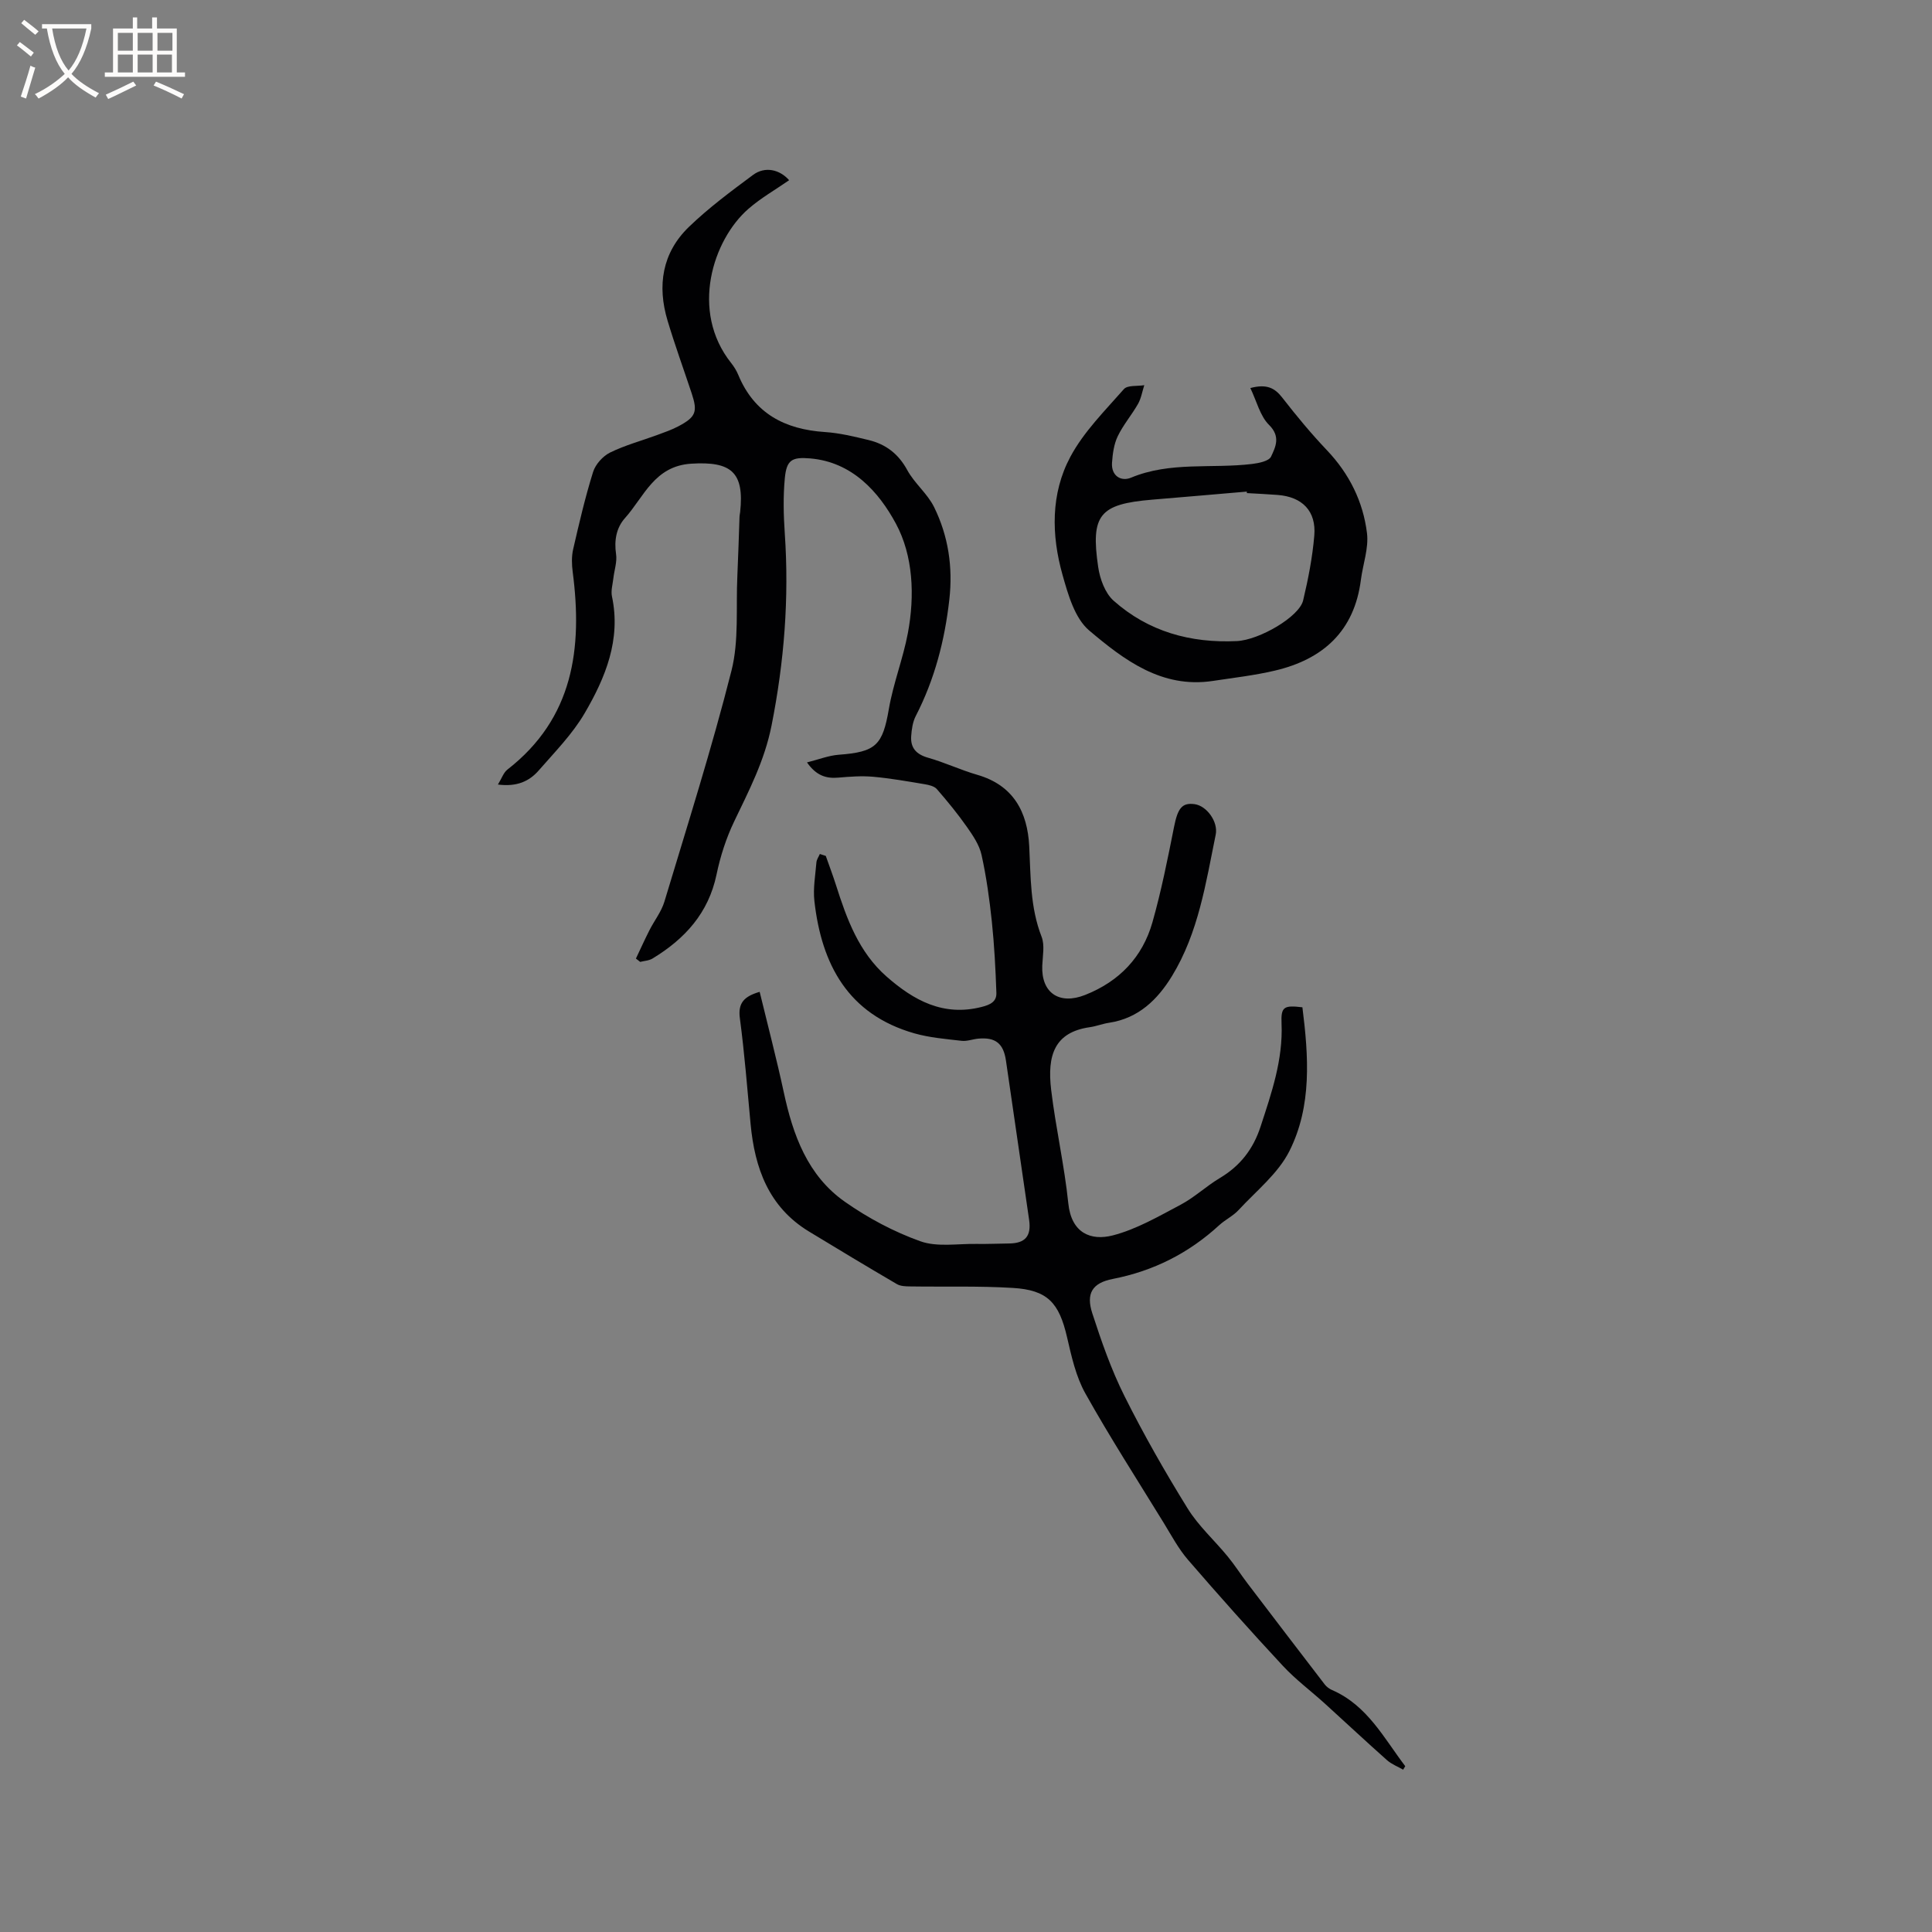 <svg enable-background="new 0 0 400 400" viewBox="0 0 400 400" xmlns="http://www.w3.org/2000/svg"><rect x="0" y="0" width="400" height="400" fill="#808080" stroke="none"/><path d="m157.28 205.35c1.69 6.98 3.49 13.82 4.98 20.73 1.91 8.92 4.94 17.32 12.67 22.74 4.79 3.36 10.13 6.21 15.62 8.17 3.5 1.25 7.73.48 11.63.55 2.22.04 4.45-.07 6.68-.09 3.4-.02 4.69-1.51 4.21-4.88-1.6-11-3.2-22-4.8-33-.52-3.54-2.17-4.86-5.73-4.53-1.16.11-2.33.58-3.45.45-3.28-.38-6.63-.65-9.79-1.55-13.7-3.92-19.21-14.24-20.69-27.4-.29-2.62.2-5.33.42-7.99.05-.6.46-1.16.71-1.74.41.13.82.27 1.23.4.71 2.02 1.47 4.02 2.12 6.06 2.23 7.01 4.72 13.87 10.48 18.93 5.64 4.94 11.73 8.29 19.66 6.28 1.82-.46 3.13-1.11 3.06-2.93-.17-4.93-.43-9.86-.94-14.76-.49-4.62-1.13-9.25-2.13-13.78-.45-2.05-1.76-3.99-3-5.76-1.92-2.74-4.05-5.34-6.25-7.87-.54-.62-1.65-.87-2.55-1.02-3.53-.59-7.07-1.22-10.64-1.54-2.38-.21-4.82-.03-7.22.18-2.52.22-4.56-.41-6.48-3.15 2.42-.61 4.48-1.43 6.59-1.59 7.71-.57 9.07-1.99 10.36-9.48.91-5.29 2.93-10.39 3.93-15.68 1.46-7.77 1.11-16.06-2.49-22.72-3.52-6.51-9.01-12.73-17.73-13.47-3.78-.32-4.89.31-5.25 4.09-.36 3.77-.27 7.63-.01 11.42.92 13.4-.11 26.55-2.74 39.8-1.46 7.32-4.66 13.42-7.74 19.86-1.66 3.46-2.87 7.23-3.65 10.99-1.67 7.98-6.56 13.32-13.23 17.37-.73.45-1.71.49-2.58.71-.29-.23-.59-.46-.88-.69.93-1.96 1.83-3.95 2.81-5.88 1-1.98 2.45-3.8 3.08-5.88 4.79-15.9 9.82-31.75 13.89-47.83 1.58-6.23.91-13.03 1.22-19.58.19-4.11.3-8.21.45-12.32.01-.32.09-.63.13-.95.89-8.29-1.87-10.53-10.11-10.02-7.67.48-9.78 6.85-13.74 11.27-1.79 2-2.26 4.63-1.84 7.46.24 1.6-.37 3.32-.56 5-.14 1.25-.54 2.57-.29 3.75 1.9 8.95-1.35 16.81-5.64 24.16-2.53 4.34-6.19 8.05-9.52 11.87-1.94 2.23-4.51 3.43-8.45 2.92.8-1.3 1.17-2.49 1.98-3.11 13.67-10.64 15.56-25.1 13.5-40.92-.2-1.54-.25-3.2.1-4.7 1.23-5.36 2.48-10.73 4.12-15.98.49-1.58 2.02-3.28 3.51-4.02 3.11-1.53 6.52-2.44 9.8-3.65 1.49-.55 3-1.07 4.39-1.81 3.59-1.91 3.98-2.99 2.72-6.79-1.67-5.02-3.48-10-5-15.07-2.17-7.23-1.13-14.03 4.4-19.38 4.09-3.95 8.71-7.38 13.29-10.78 2.47-1.84 5.53-1.14 7.48 1.09-2.82 1.96-5.85 3.68-8.43 5.93-7.33 6.38-12.15 21.13-3.57 31.92.59.74 1.11 1.58 1.47 2.45 3.32 8.02 9.66 11.29 17.96 11.84 3.04.2 6.06.94 9.04 1.66 3.54.86 6.15 2.84 7.98 6.2 1.49 2.75 4.17 4.87 5.55 7.65 2.96 6 3.93 12.44 3.17 19.17-.95 8.45-3.04 16.52-6.95 24.11-.64 1.24-.85 2.77-.95 4.19-.16 2.43 1.07 3.76 3.5 4.45 3.45.98 6.74 2.54 10.19 3.54 7.49 2.16 10.39 7.7 10.75 14.78.32 6.34.18 12.65 2.56 18.74.68 1.75.22 3.98.14 5.99-.23 5.65 3.53 8.18 8.88 6.06 7.07-2.8 11.87-7.81 13.93-15.04 1.84-6.5 3.16-13.15 4.48-19.78.76-3.8 1.63-5.03 4.24-4.68 2.54.35 4.92 3.67 4.38 6.31-2.05 10.05-3.58 20.31-9.04 29.26-2.98 4.88-6.94 8.77-13.02 9.69-1.36.2-2.66.73-4.02.92-7.31 1.05-8.84 5.82-7.99 12.96.94 7.86 2.74 15.63 3.55 23.5.63 6.19 4.68 7.81 9.2 6.65 4.9-1.26 9.49-3.94 14.03-6.34 2.88-1.52 5.32-3.85 8.13-5.53 4.22-2.51 6.93-6 8.45-10.67 2.27-6.95 4.66-13.82 4.34-21.32-.15-3.5.49-3.83 4.32-3.37 1.27 10.12 2.01 20.42-2.7 29.78-2.34 4.65-6.86 8.24-10.51 12.19-1.13 1.23-2.75 1.99-4 3.13-6.31 5.8-13.6 9.49-22.05 11.14-4.25.83-5.58 3-4.24 7.12 1.89 5.82 3.92 11.66 6.65 17.11 3.97 7.95 8.39 15.7 13.07 23.26 2.25 3.65 5.57 6.62 8.32 9.98 1.47 1.79 2.72 3.76 4.12 5.6 5.31 6.98 10.63 13.95 15.98 20.91.37.48.94.89 1.51 1.14 7.27 3.16 10.71 9.92 15.14 15.76-.14.24-.29.48-.43.72-1.12-.64-2.39-1.12-3.34-1.96-4.34-3.85-8.57-7.82-12.87-11.72-2.89-2.62-6.05-4.97-8.69-7.81-6.69-7.19-13.23-14.53-19.65-21.96-1.98-2.3-3.44-5.06-5.04-7.67-5.46-8.89-11.12-17.68-16.21-26.78-1.96-3.5-2.87-7.67-3.79-11.64-1.65-7.13-4.01-9.77-11.25-10.2-7.07-.43-14.18-.2-21.26-.31-.91-.01-1.95-.04-2.7-.47-6.12-3.58-12.19-7.23-18.24-10.91-8.33-5.07-11.21-13.12-12.07-22.26-.68-7.28-1.25-14.58-2.21-21.82-.47-3.28.94-4.61 4.09-5.53z" fill="#010103"/><path d="m258.87 80.34c3.43-.91 5.08.01 6.63 2.01 2.92 3.76 5.97 7.44 9.25 10.89 4.62 4.87 7.47 10.63 8.27 17.14.38 3.12-.84 6.42-1.26 9.65-1.35 10.64-7.84 16.48-17.84 18.82-4.21.99-8.53 1.48-12.82 2.13-10.57 1.6-18.38-4.35-25.59-10.44-2.98-2.52-4.37-7.41-5.52-11.5-2.33-8.25-2.47-16.83 1.62-24.47 2.77-5.18 7.15-9.53 11.08-14.01.75-.85 2.78-.57 4.22-.81-.42 1.3-.64 2.72-1.3 3.88-1.3 2.29-3.07 4.34-4.2 6.7-.79 1.65-1.05 3.63-1.18 5.49-.18 2.73 1.9 3.93 3.93 3.08 8.13-3.39 16.72-1.83 25.06-2.84 1.4-.17 3.5-.59 3.94-1.53.93-1.99 2.02-4.14-.41-6.55-1.86-1.83-2.55-4.87-3.88-7.64zm-.71 21.75c-.01-.1-.02-.21-.03-.31-6.53.56-13.06 1.13-19.59 1.67-10.87.91-12.77 3.11-11.17 13.96.36 2.45 1.42 5.37 3.17 6.94 7.21 6.42 15.95 8.83 25.53 8.38 4.64-.22 12.92-5.02 13.73-8.42 1.05-4.41 1.93-8.91 2.31-13.42.43-5.09-2.5-8.04-7.62-8.42-2.1-.16-4.22-.26-6.33-.38z" fill="#010103"/><g fill="#fcfbfa"><path d="m6.4 11.7c-1-.8-1.9-1.6-2.9-2.3l.6-.7c.9.7 1.9 1.4 2.9 2.2zm-2.1 8.3c.7-2.1 1.4-4.2 2-6.4.2.1.6.3 1 .4-.7 2.3-1.3 4.4-1.9 6.4zm3-12.8c-1.1-.9-2.1-1.7-2.9-2.4l.6-.7c1 .8 2 1.5 3 2.4zm1.4-1.3v-.9h10.2v.9c-.9 4.2-2.3 7.3-4.1 9.4 1.3 1.4 3.2 2.7 5.7 4-.2.2-.4.5-.7.9-2.5-1.4-4.4-2.7-5.7-4.2-1.4 1.5-3.5 3-6.1 4.4 0 0 0 0-.1-.1-.3-.4-.5-.7-.7-.8 2.7-1.3 4.7-2.8 6.2-4.2-1.8-2.2-3-5.3-3.7-9.4zm9.2 0h-7.1c.6 3.8 1.7 6.7 3.4 8.7 1.7-2 2.9-4.8 3.7-8.7z"/><path d="m31.6 3.6h.9v2.3h4.1v9.1h1.7v.9h-16.6v-.9h1.7v-9.1h4.1v-2.3h.9v2.3h3.1v-2.3zm-4 13.3.6.8c-1.9.9-3.8 1.9-5.8 2.8-.2-.3-.3-.6-.5-.9 2-.9 3.9-1.8 5.7-2.7zm-3.2-10.1v3.7h3.1v-3.7zm0 4.5v3.7h3.1v-3.7zm4.1-4.5v3.7h3.1v-3.7zm0 4.5v3.7h3.1v-3.7zm9.1 9.1c-2.1-1.1-4.1-2-5.8-2.7l.5-.8c2.2.9 4.1 1.8 5.8 2.6zm-1.9-13.6h-3.1v3.7h3.1zm-3.2 4.5v3.7h3.1v-3.7z"/></g></svg>